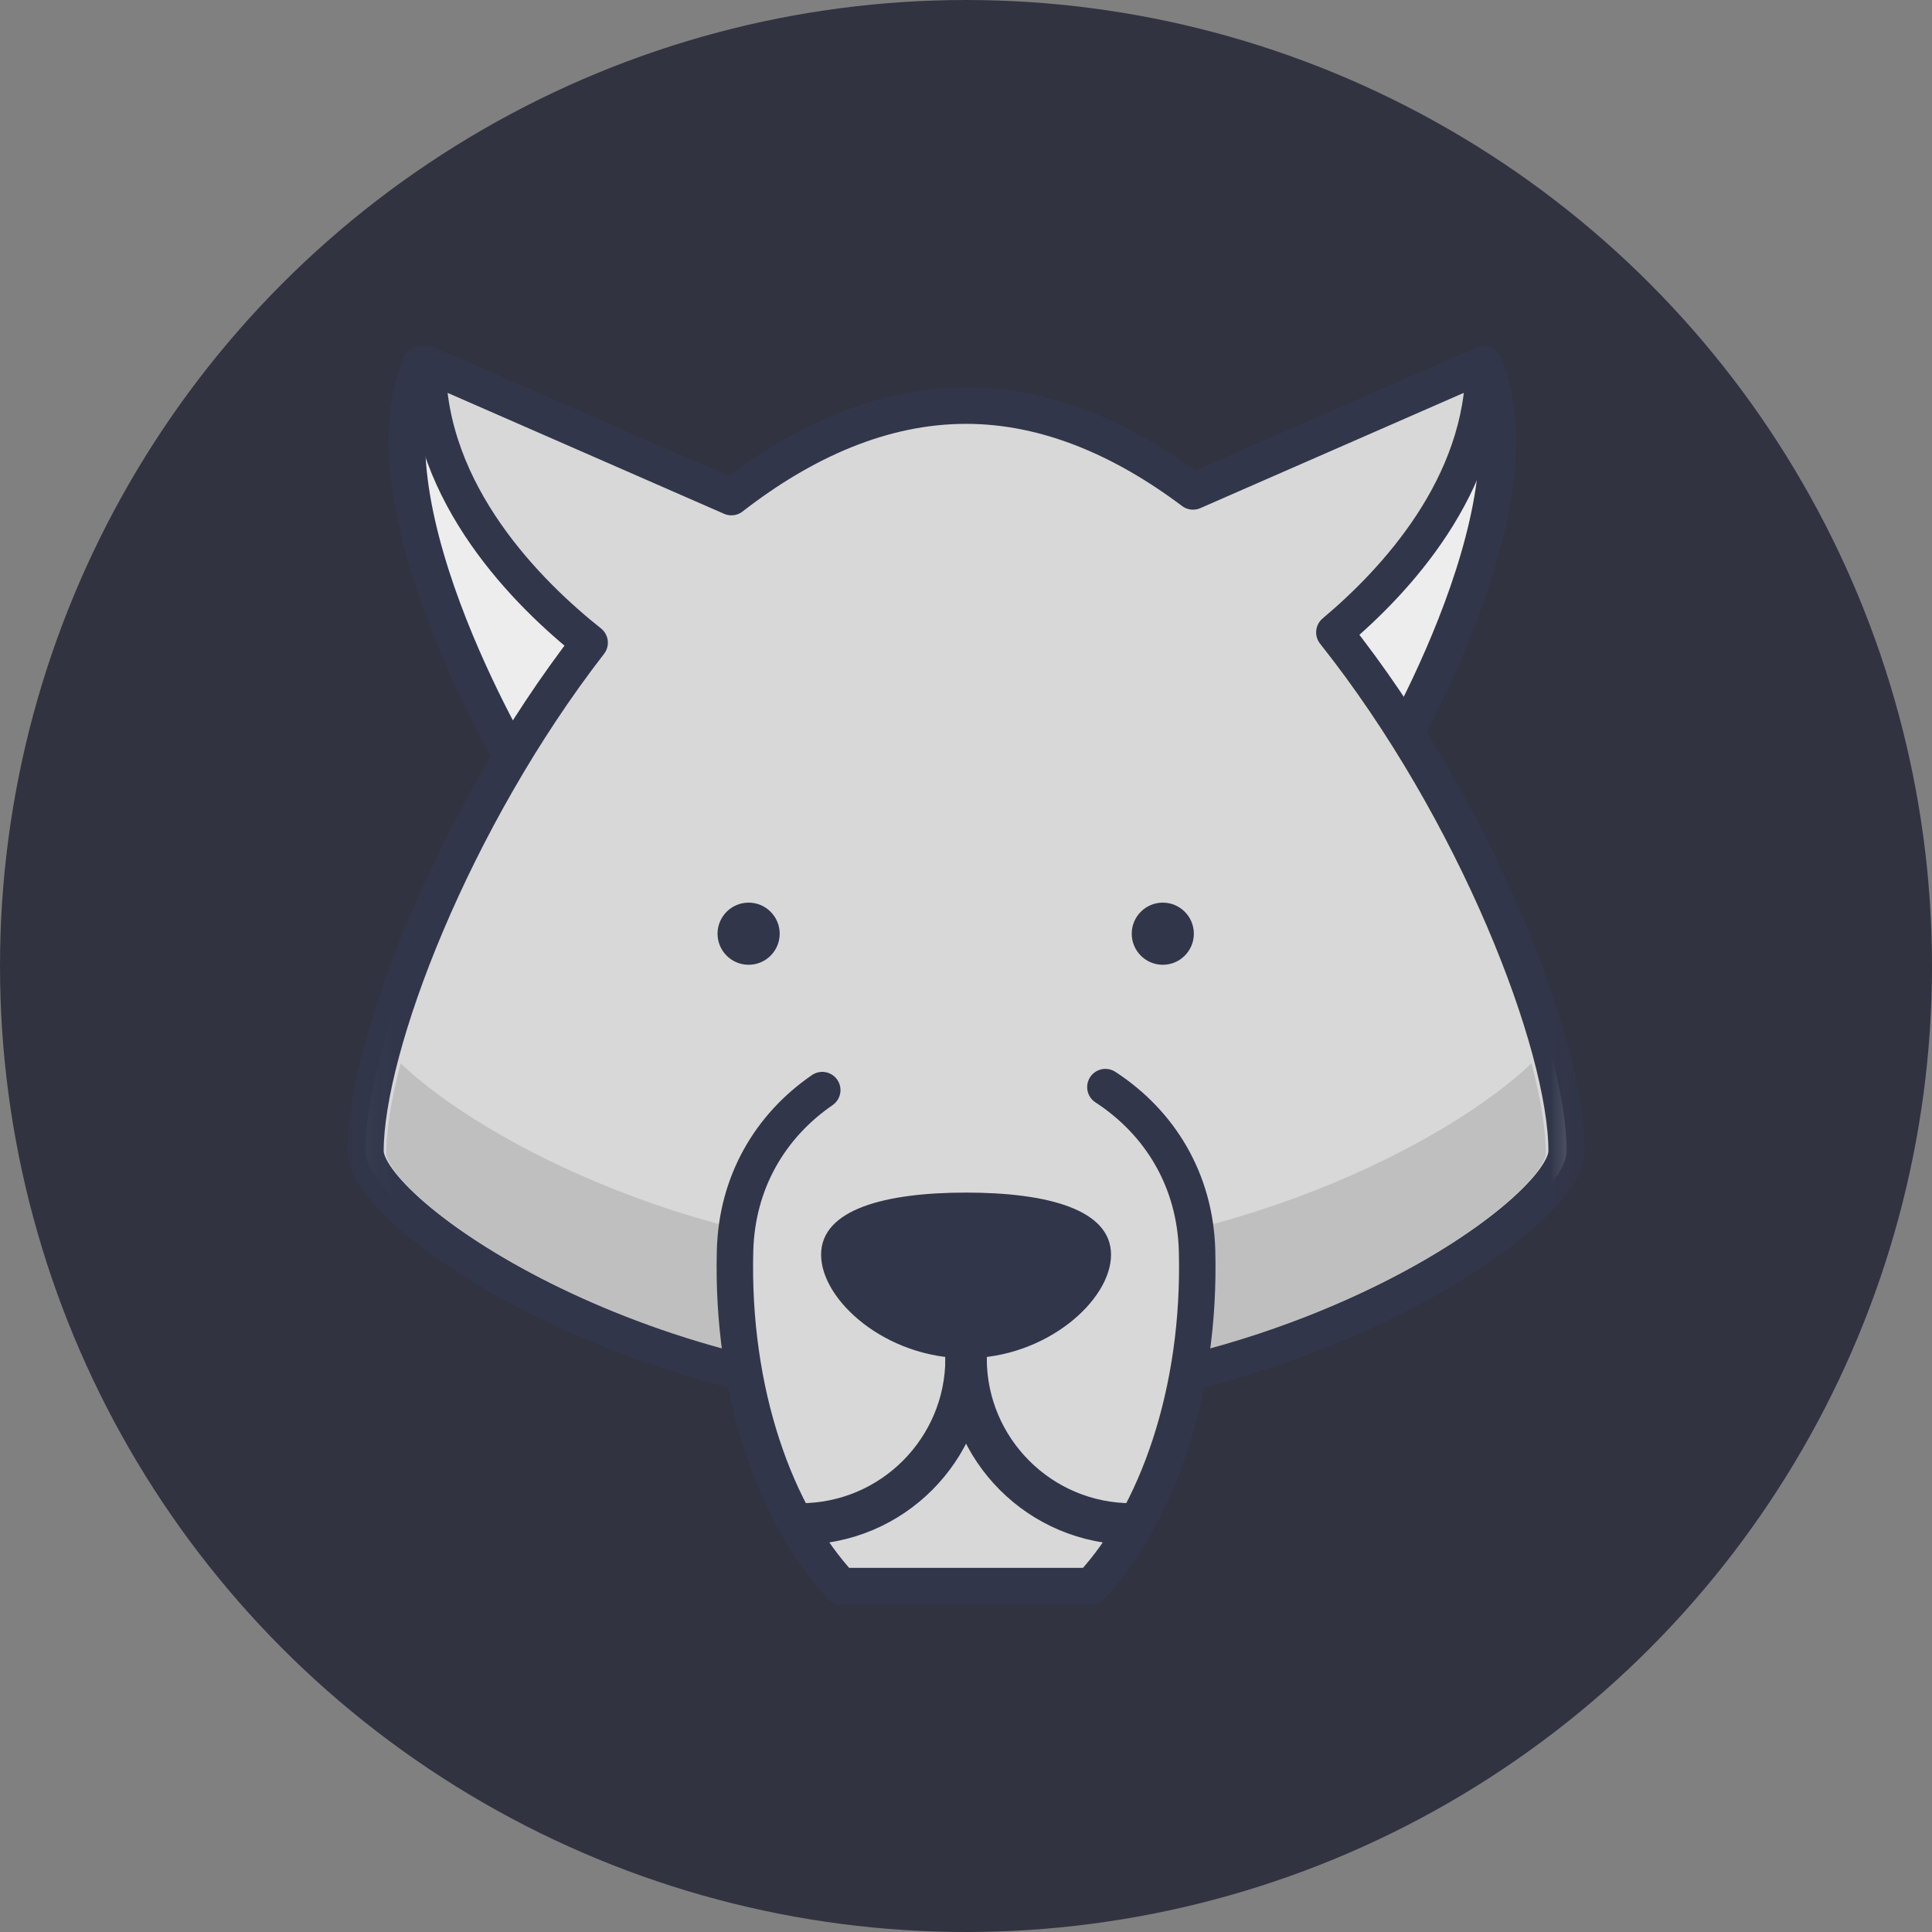 <?xml version="1.0" encoding="UTF-8"?>
<svg width="60px" height="60px" viewBox="0 0 60 60" version="1.1" xmlns="http://www.w3.org/2000/svg" xmlns:xlink="http://www.w3.org/1999/xlink">
    <rect x="0" y="0" width="60" height="60" fill="#808080" stroke="none"/>
    <!-- Generator: sketchtool 58 (101010) - https://sketch.com -->
    <title>5704FA1E-76D6-4400-AAED-10B9D0E976F0</title>
    <desc>Created with sketchtool.</desc>
    <defs>
        <polygon id="path-1" points="0.04 0 38.629 0 38.629 33.444 0.04 33.444"></polygon>
    </defs>
    <g id="2048---multuplay" stroke="none" stroke-width="1" fill="none" fill-rule="evenodd">
        <g id="2048avatars-dark" transform="translate(-224, -166)">
            <g id="AvatarProfile-60px-lvl13" transform="translate(224, 166)">
                <circle id="avatarbase" fill="#313341" cx="30" cy="30" r="30"></circle>
                <g id="AVATAR_13lvl-dark" transform="translate(10, 10)">
                    <g id="lvl_13" transform="translate(0.667, 0.667)">
                        <g id="010-bear-1">
                            <g id="Group-10">
                                <mask id="mask-2" fill="white">
                                    <use xlink:href="#path-1"></use>
                                </mask>
                                <g id="Clip-2"></g>
                                <path d="M35.414,0.644 C37.343,5.146 32.198,13.506 32.198,13.506 L28.339,7.718 L35.414,0.644 Z" id="Fill-1" stroke="#32364A" stroke-width="1.132" fill="#EDEDED" stroke-linecap="round" stroke-linejoin="round" mask="url(#mask-2)"></path>
                                <path d="M2.402,0.644 C0.473,5.146 5.618,13.506 5.618,13.506 L9.477,7.718 L2.402,0.644 Z" id="Fill-4" stroke="#32364A" stroke-width="1.132" fill="#EDEDED" stroke-linecap="round" stroke-linejoin="round" mask="url(#mask-2)"></path>
                                <path d="M30.773,8.972 C32.677,7.374 35.414,4.42 35.414,0.644 L26.383,4.595 C24.208,2.961 21.83,1.93 19.335,1.93 C16.749,1.93 14.286,3.032 12.047,4.771 L2.613,0.644 C2.613,4.689 5.753,7.79 7.645,9.292 C3.401,14.773 0.683,21.843 0.683,25.084 C0.683,27.013 9.034,32.801 19.335,32.801 C29.636,32.801 37.986,27.013 37.986,25.084 C37.986,21.779 35.161,14.495 30.773,8.972" id="Fill-6" fill="#D8D8D8" mask="url(#mask-2)"></path>
                                <path d="M30.773,8.972 C32.677,7.374 35.414,4.42 35.414,0.644 L26.383,4.595 C24.208,2.961 21.83,1.93 19.335,1.93 C16.749,1.93 14.286,3.032 12.047,4.771 L2.613,0.644 C2.613,4.689 5.753,7.79 7.645,9.292 C3.401,14.773 0.683,21.843 0.683,25.084 C0.683,27.013 9.034,32.801 19.335,32.801 C29.636,32.801 37.986,27.013 37.986,25.084 C37.986,21.779 35.161,14.495 30.773,8.972" id="Fill-8" stroke="#32364A" stroke-width="1.132" stroke-linecap="round" stroke-linejoin="round" mask="url(#mask-2)"></path>
                            </g>
                            <path d="M1.775,22.356 C1.477,23.491 1.326,24.472 1.327,25.178 C1.317,25.185 1.371,25.403 1.583,25.686 C1.789,25.971 2.124,26.328 2.569,26.71 C3.46,27.479 4.787,28.362 6.434,29.185 C9.729,30.834 14.301,32.252 19.327,32.252 L19.357,32.252 C25.946,32.252 31.764,29.799 34.92,27.614 C35.972,26.891 36.726,26.189 37.086,25.686 C37.299,25.403 37.353,25.185 37.343,25.178 C37.344,24.471 37.193,23.491 36.894,22.357 C34.31,24.824 27.424,28.393 19.335,28.393 C11.245,28.393 4.359,24.824 1.775,22.356" id="Fill-11" fill="#BFBFBF"></path>
                            <path d="M14.869,23.187 C13.254,24.297 12.217,26.045 12.161,28.173 C12.045,32.557 13.411,36.399 15.452,38.59 L23.218,38.59 C25.259,36.399 26.625,32.557 26.509,28.173 C26.45,25.984 25.356,24.197 23.662,23.094" id="Fill-13" stroke="#32364A" stroke-width="1.132" fill="#D8D8D8" stroke-linecap="round" stroke-linejoin="round"></path>
                            <path d="M14.189,37.303 C17.386,37.303 19.977,34.712 19.978,31.515 C19.978,31.159 19.69,30.872 19.335,30.872 C18.98,30.872 18.692,31.159 18.692,31.515 C18.692,32.76 18.189,33.881 17.373,34.698 C16.556,35.514 15.435,36.016 14.189,36.017 C13.834,36.017 13.546,36.305 13.546,36.66 C13.547,37.015 13.834,37.303 14.189,37.303 Z" id="Fill-15" fill="#32364A"></path>
                            <path d="M24.48,36.017 C23.235,36.016 22.113,35.514 21.297,34.698 C20.481,33.882 19.978,32.76 19.978,31.515 C19.978,31.16 19.69,30.872 19.335,30.872 C18.98,30.872 18.692,31.16 18.692,31.515 C18.692,34.712 21.283,37.303 24.48,37.303 C24.835,37.303 25.123,37.015 25.123,36.66 C25.123,36.305 24.835,36.017 24.48,36.017 Z" id="Fill-16" fill="#32364A"></path>
                            <path d="M23.837,28.299 C23.837,26.878 21.821,26.37 19.335,26.37 C16.848,26.37 14.833,26.878 14.833,28.299 C14.833,29.72 16.848,31.515 19.335,31.515 C21.821,31.515 23.837,29.72 23.837,28.299 Z" id="Fill-17" fill="#32364A"></path>
                            <path d="M13.547,18.33 C13.547,18.863 13.115,19.295 12.582,19.295 C12.049,19.295 11.617,18.863 11.617,18.33 C11.617,17.798 12.049,17.365 12.582,17.365 C13.115,17.365 13.547,17.798 13.547,18.33 Z" id="Fill-18" fill="#32364A"></path>
                            <path d="M26.409,18.33 C26.409,18.863 25.977,19.295 25.445,19.295 C24.912,19.295 24.48,18.863 24.48,18.33 C24.48,17.798 24.912,17.365 25.445,17.365 C25.977,17.365 26.409,17.798 26.409,18.33 Z" id="Fill-19" fill="#32364A"></path>
                        </g>
                    </g>
                </g>
            </g>
        </g>
    </g>
</svg>